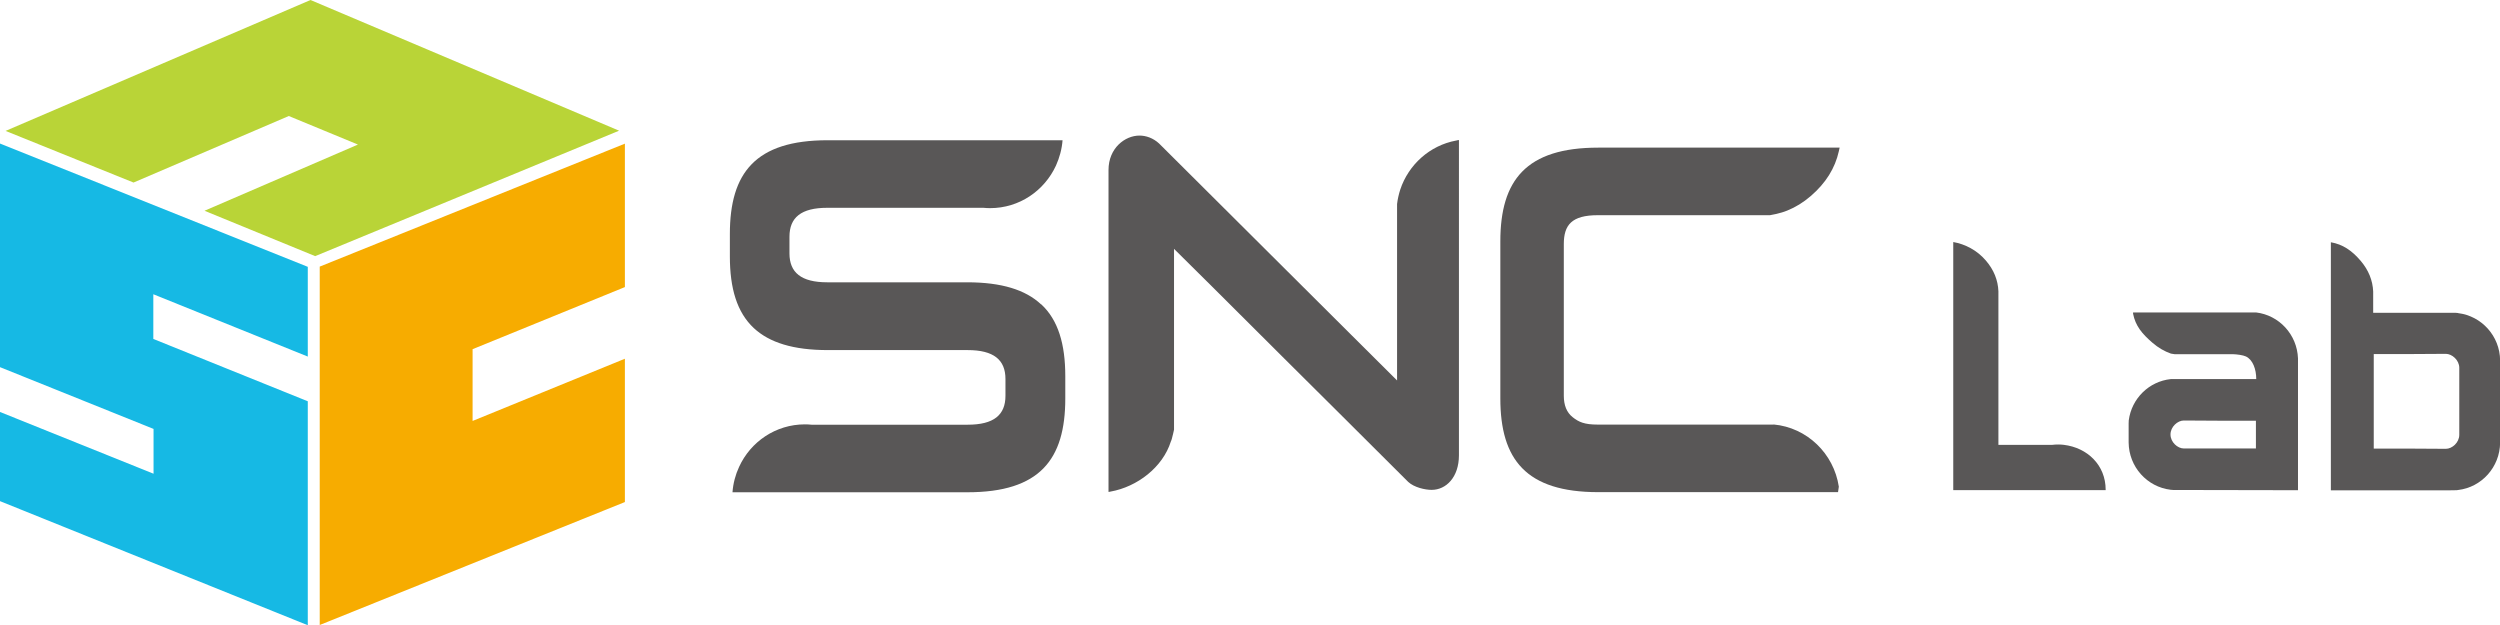<?xml version="1.0" encoding="UTF-8"?>
<svg id="_레이어_1" data-name="레이어_1" xmlns="http://www.w3.org/2000/svg" version="1.1" viewBox="0 0 219.8 54.97">
  <!-- Generator: Adobe Illustrator 29.8.2, SVG Export Plug-In . SVG Version: 2.1.1 Build 3)  -->
  <defs>
    <style>
      .st0 {
        fill: #f7ac00;
      }

      .st1 {
        fill: #b9d437;
      }

      .st2 {
        fill: #595757;
      }

      .st3 {
        fill: #16b9e4;
      }
    </style>
  </defs>
  <path class="st2" d="M128.24,12.31h-.03s-.06.02-.1.03c-.03,0-.07.01-.1.02-2.3.43-4.17,2.11-4.9,4.31-.13.41-.23.84-.28,1.27v15.51l-4.18-4.16-9.66-9.62-7.08-7.05c-.53-.49-1.16-.7-1.73-.7-1.27,0-2.72,1.1-2.72,3.03v28.3h0c.06,0,.12-.02.18-.03,2.35-.42,4.59-2.14,5.3-4.4.04-.08.07-.17.09-.25.04-.16.08-.32.12-.48l.07-.31v-15.9l3.34,3.31,6.31,6.29,5.14,5.11,5.8,5.78c.53.49,1.49.7,2.06.7,1.27,0,2.4-1.11,2.4-3.04V12.33h0s-.03-.01-.03-.01Z"/>
  <path class="st2" d="M155.93,37.33h-15.46c-1.16,0-1.66-.22-2.2-.65-.53-.42-.78-1.05-.78-1.89v-13.33c0-1.68.69-2.54,2.99-2.54h15.14c.18-.03.37-.07.55-.11.33-.08.66-.17.97-.3.72-.29,1.41-.71,2.07-1.28,1.31-1.13,2.13-2.44,2.46-3.93.03-.11.05-.21.07-.32h-21.22c-6.35,0-8.61,2.87-8.61,8.24v13.81c0,5.37,2.26,8.24,8.61,8.24h21.08c.03-.16.05-.32.07-.48-.44-2.92-2.8-5.2-5.73-5.47Z"/>
  <path class="st2" d="M91.52,26.75c-1.36-1.27-3.46-1.93-6.49-1.93h-4.99s-6.96,0-6.96,0h-.35c-2.29,0-3.32-.86-3.32-2.54v-1.47c0-1.68,1.02-2.54,3.32-2.54h13.73c.19.02.39.03.59.03,2.57,0,4.77-1.53,5.79-3.74.31-.69.52-1.44.58-2.23h-20.65c-6.35,0-8.6,2.87-8.6,8.24v1.97c0,2.81.62,4.92,2.11,6.31,1.37,1.27,3.46,1.93,6.5,1.93h4.99s6.96,0,6.96,0h.35c2.29,0,3.32.86,3.32,2.54v1.48c0,1.68-1.02,2.54-3.32,2.54h-13.73c-.19-.02-.39-.03-.58-.03-2.57,0-4.78,1.53-5.79,3.74-.32.69-.52,1.44-.58,2.23h20.66c6.35,0,8.6-2.87,8.6-8.24v-1.97c0-2.8-.62-4.93-2.11-6.31Z"/>
  <path class="st2" d="M175.71,39.11h4.74c.16-.02.33-.03.5-.03s.34.01.5.03c2.07.25,3.68,1.78,3.68,3.95,0,.01,0,.02,0,.03h-13.4v-21.81c1.04.18,2.09.72,2.86,1.62.71.82,1.07,1.73,1.11,2.71,0,.04,0,.07,0,.11,0,.05,0,.11,0,.16v13.23h0Z"/>
  <path class="st2" d="M198.33,27.47c-.07,0-.14,0-.22,0h-10.57v.11c.21,1.07.78,1.76,1.71,2.56.51.44,1.05.75,1.62.95.1.02.21.04.32.05h4.97c.05,0,.1,0,.15,0,.35.01.9.08,1.15.2.6.28.91,1.11.91,1.99h-6.78c-.1,0-.23,0-.33,0-.14,0-.26,0-.4,0-1.92.2-3.45,1.71-3.7,3.63,0,.09-.01.17-.01.27v1.67c.02,2.15,1.62,3.91,3.69,4.16.08,0,.15.02.24.02h.6l10.36.02v-11.59c-.08-2.1-1.66-3.8-3.69-4.04ZM198.49,37.73v1.46h-.15v.24h-6.34c-.54,0-1.17-.55-1.17-1.23s.63-1.23,1.17-1.23l3.34.02h3v2.21h.15v-1.71.25Z"/>
  <path class="st2" d="M216.11,27.52c-.08,0-.15-.02-.24-.02h-7.22s0,4.38,0,4.38c0-.02,0-.05,0-.07v-3.19s0,0,0,0v-2.72c0-.06,0-.11,0-.16,0-.04,0-.07,0-.11-.04-.98-.41-1.89-1.11-2.71-.77-.9-1.57-1.44-2.61-1.62v12.04h0v3.93h0v5.84h3.73s0-2.41,0-2.41v-1.91s0-.05,0-.07v4.39h6.61s.61-.01.61-.01c.08,0,.16,0,.24-.02,2.06-.24,3.67-2.01,3.69-4.16v-7.23c-.02-2.15-1.63-3.91-3.69-4.16ZM216.22,38.23c0,.68-.63,1.23-1.18,1.23l-3.34-.02h-3v-8.31h3l3.34-.02c.54,0,1.18.55,1.18,1.23v5.88Z"/>
  <polygon class="st1" points="54.43 11.49 27.3 0 .49 11.51 11.74 16.05 25.39 10.2 31.47 12.71 17.98 18.53 27.71 22.52 54.43 11.49"/>
  <polygon class="st0" points="54.94 25.24 54.94 12.63 28.11 23.44 28.11 54.95 54.94 44.14 54.94 31.54 41.55 37.01 41.55 30.7 54.94 25.24"/>
  <polygon class="st3" points="13.48 25.87 27.06 31.35 27.06 23.46 0 12.62 0 32.28 13.5 37.71 13.5 41.65 0 36.22 0 44.06 27.06 54.97 27.06 35.28 13.48 29.8 13.48 25.87"/>
</svg>